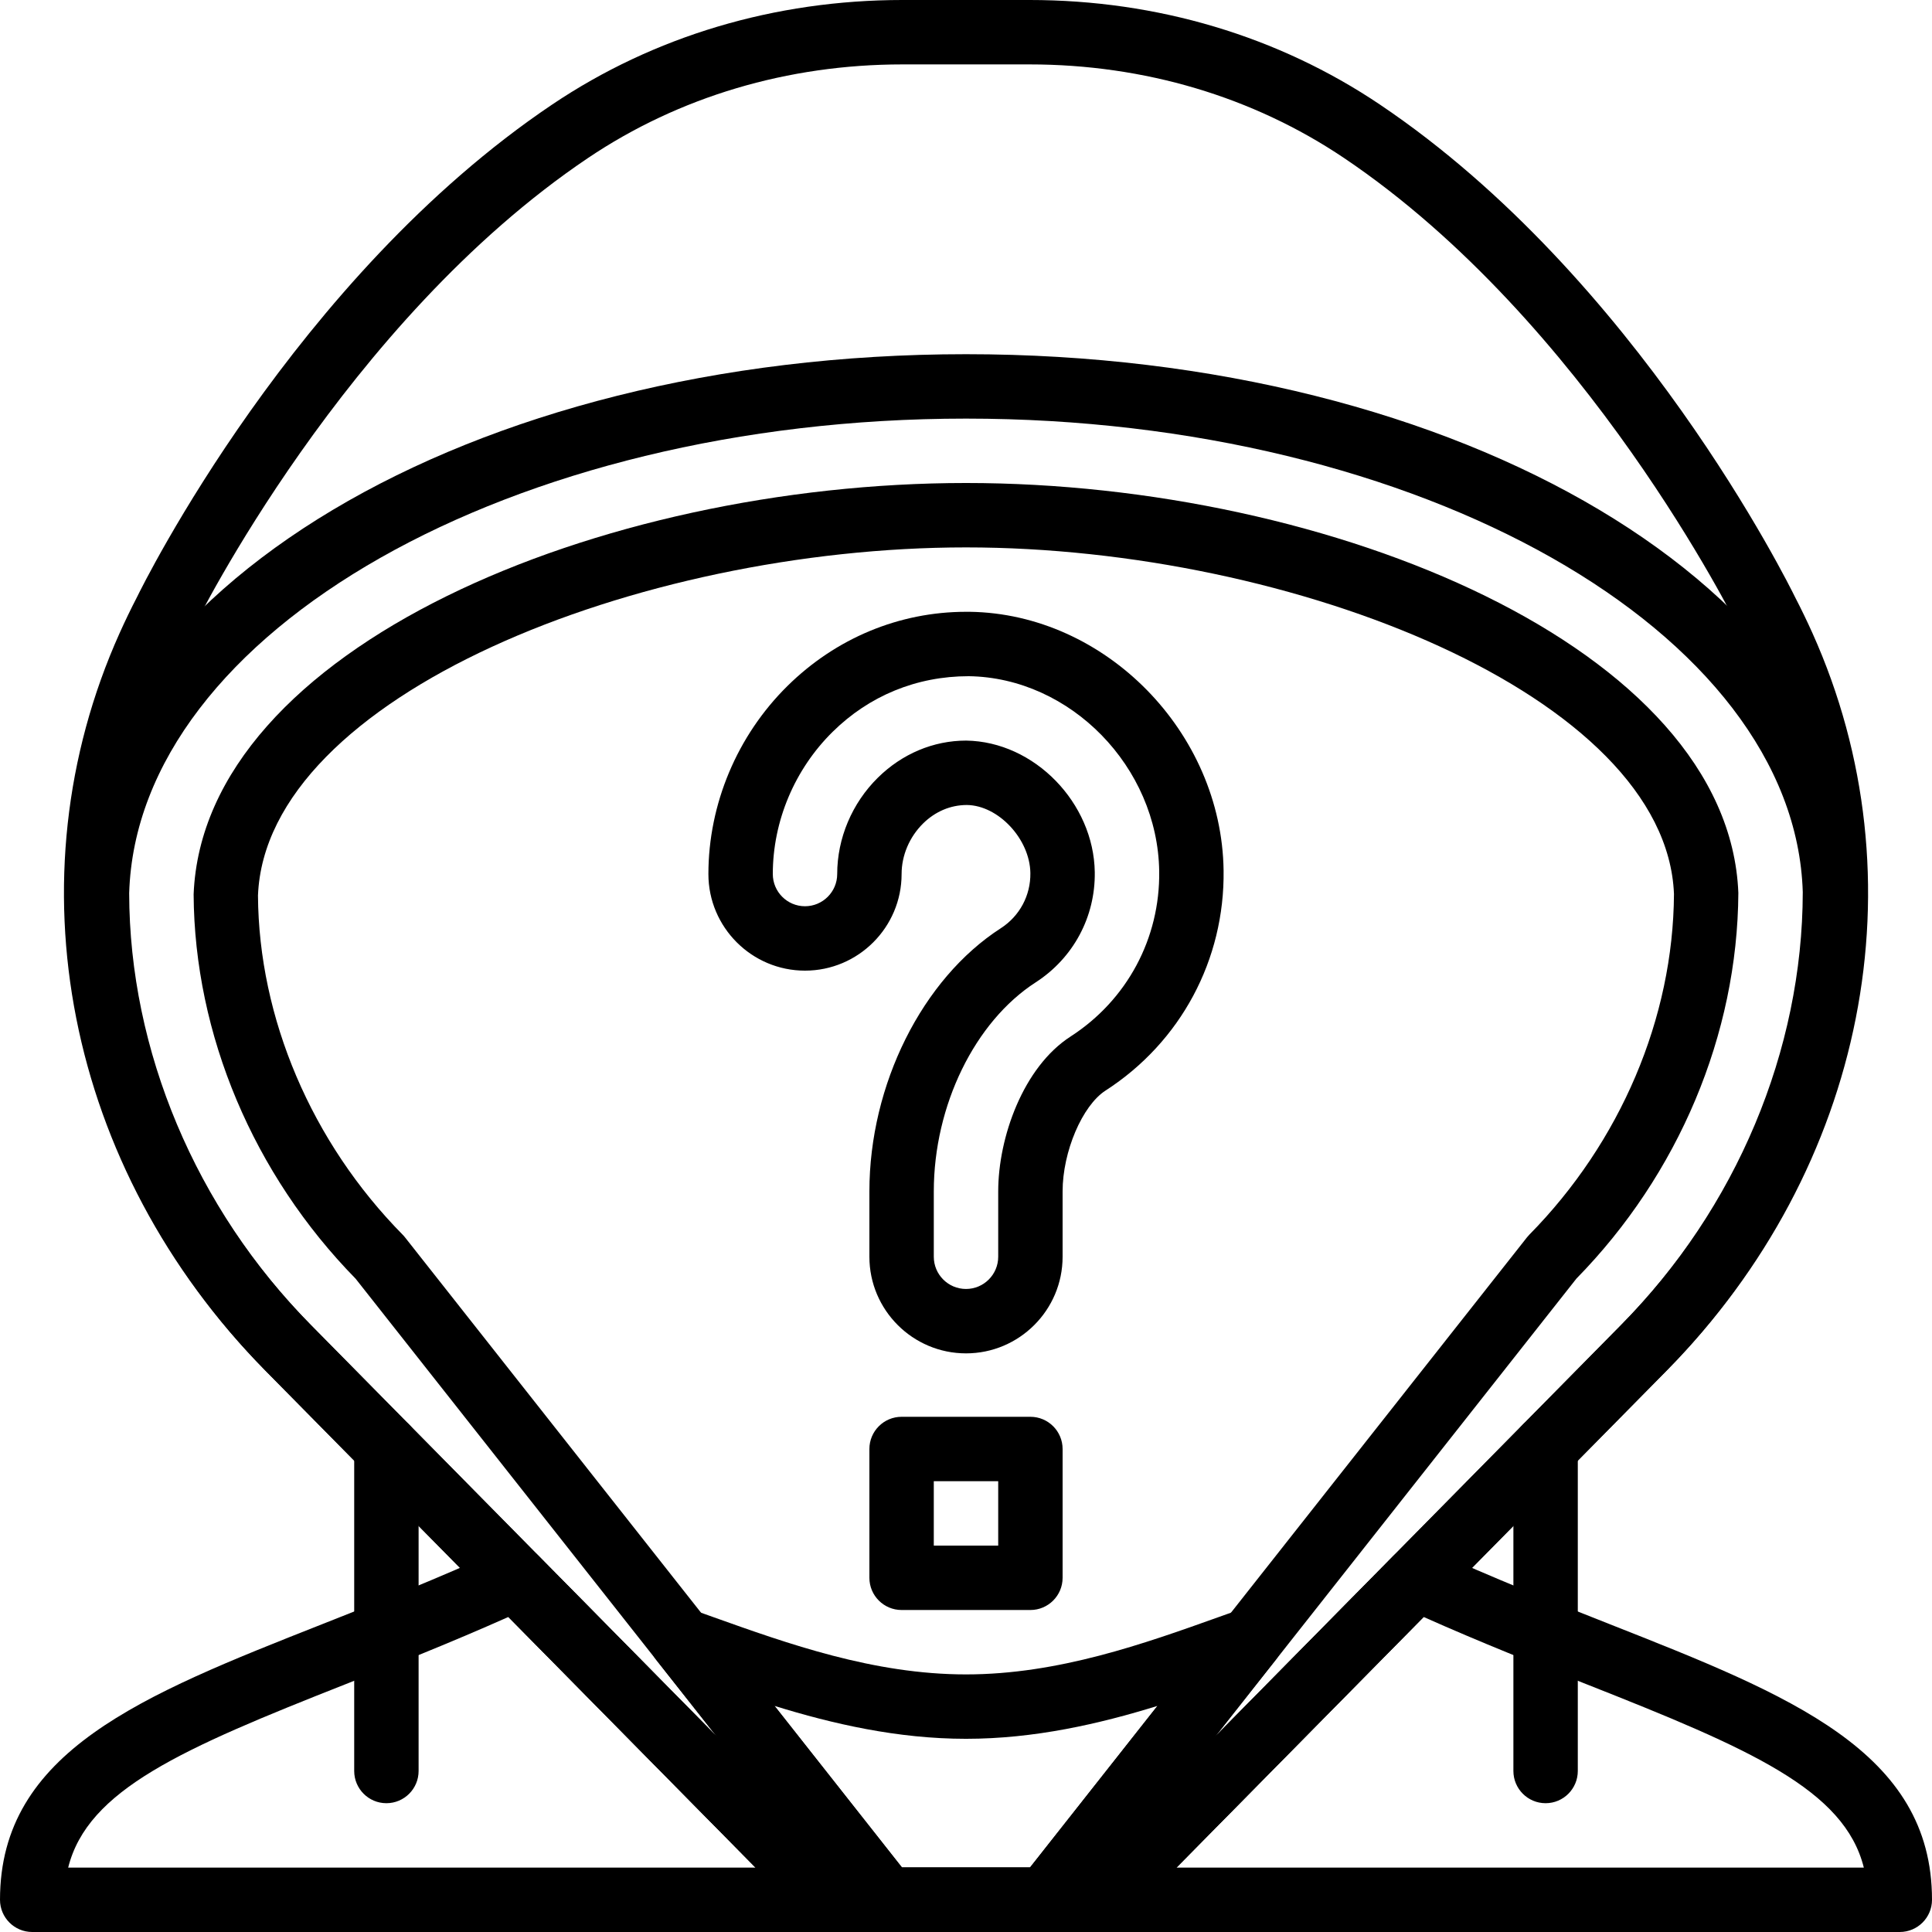 <svg height="512pt" viewBox="0 0 512 512" width="512pt" xmlns="http://www.w3.org/2000/svg"><path d="m291.355 512h-70.711c-2.285 0-4.469-.914-6.074-2.543l-144.289-146.285c-52.754-53.488-67.902-130.195-38.57-195.422 1.426-3.168 2.953-6.344 4.605-9.535 1.59-3.258 41.797-84.633 110.023-130.516 26.93-18.125 59.031-27.699 92.832-27.699h33.664c33.801 0 65.902 9.574 92.836 27.699 68.223 45.883 108.43 127.258 110.113 130.695 1.562 3.012 3.098 6.195 4.523 9.363 29.32 65.227 14.172 141.934-38.582 195.414l-144.297 146.293c-1.605 1.621-3.797 2.535-6.074 2.535zm-67.141-17.066h63.562l141.789-143.754c47.77-48.426 61.57-117.691 35.16-176.441v-.008c-1.289-2.887-2.688-5.77-4.191-8.68-.484-.98-40.047-80.922-104.387-124.203-24.117-16.215-52.926-24.781-83.32-24.781h-33.664c-30.395 0-59.203 8.566-83.312 24.789-64.449 43.352-103.902 123.215-104.293 124.016-1.598 3.09-2.988 5.98-4.285 8.875-26.41 58.75-12.609 128.008 35.16 176.441zm0 0"/><path d="m503.465 512h-212.109c-3.441 0-6.547-2.066-7.879-5.238-1.332-3.176-.621-6.836 1.801-9.285l84.02-85.18c2.527-2.551 6.367-3.25 9.633-1.766 16.828 7.723 33.289 14.215 47.805 19.949 47.641 18.801 85.266 33.648 85.266 72.984 0 4.711-3.824 8.535-8.535 8.535zm-191.707-17.066h182.176c-5.152-20.652-30.129-31.48-73.461-48.582-13.16-5.195-27.898-11.016-43.195-17.84zm0 0"/><path d="m220.645 512h-212.109c-4.711 0-8.535-3.824-8.535-8.535 0-39.336 37.625-54.184 85.258-72.992 14.523-5.734 30.984-12.227 47.801-19.949 3.27-1.488 7.117-.785 9.637 1.766l84.02 85.18c2.414 2.449 3.121 6.109 1.801 9.285-1.324 3.172-4.43 5.246-7.871 5.246zm-202.578-17.066h182.176l-65.52-66.422c-15.297 6.824-30.035 12.645-43.195 17.84-43.332 17.102-68.309 27.93-73.461 48.582zm0 0"/><path d="m291.355 512h-70.711c-2.285 0-4.469-.914-6.074-2.543l-144.289-146.285c-33.691-34.152-53.043-80.344-53.105-126.723 2.426-80.074 107.336-142.582 238.824-142.582s236.398 62.508 238.824 142.309c-.062 46.652-19.414 92.844-53.105 126.996l-144.297 146.293c-1.598 1.621-3.789 2.535-6.066 2.535zm-67.141-17.066h63.562l141.789-143.754c30.566-30.984 48.129-72.812 48.188-114.766-2.098-69.066-101.578-125.48-221.754-125.48s-219.656 56.414-221.766 125.754c.062 41.68 17.621 83.508 48.188 114.492zm0 0"/><path d="m277.078 512h-42.156c-2.609 0-5.078-1.195-6.699-3.25l-133.988-169.891c-27.07-27.625-42.711-64.719-42.922-101.848 2.602-65.363 107.938-109.012 204.688-109.012s202.086 43.648 204.68 108.621c-.211 37.512-15.844 74.605-42.922 102.23l-133.98 169.898c-1.621 2.055-4.09 3.25-6.699 3.25zm-38.016-17.066h33.875l131.715-167.008c.195-.246.398-.484.621-.707 24.176-24.523 38.152-57.43 38.348-90.301-2.105-52.402-100.793-91.852-187.621-91.852s-185.516 39.449-187.633 92.246c.199 32.477 14.176 65.391 38.352 89.906.223.223.434.461.621.707zm0 0"/><path d="m409.602 477.867c-4.711 0-8.535-3.824-8.535-8.535v-85.75c0-4.711 3.824-8.535 8.535-8.535 4.707 0 8.531 3.824 8.531 8.535v85.75c0 4.711-3.824 8.535-8.531 8.535zm0 0"/><path d="m102.398 477.867c-4.707 0-8.531-3.824-8.531-8.535v-85.75c0-4.711 3.824-8.535 8.531-8.535 4.711 0 8.535 3.824 8.535 8.535v85.75c0 4.711-3.824 8.535-8.535 8.535zm0 0"/><path d="m256 358.656c-14.113 0-25.602-11.484-25.602-25.602v-17.32c0-28.281 13.996-56.312 34.824-69.742 4.992-3.219 7.922-8.688 7.836-14.621-.121-8.992-8.449-17.926-16.812-18.039 0 0-.008 0-.016 0-4.352 0-8.406 1.742-11.613 4.906-3.609 3.578-5.684 8.449-5.684 13.391 0 14.113-11.484 25.602-25.602 25.602-14.113 0-25.598-11.488-25.598-25.602 0-18.543 7.637-36.711 20.949-49.836 12.84-12.68 29.66-19.66 47.344-19.66h.953c35.953.504 66.773 31.883 67.285 68.523.324 23.688-11.367 45.508-31.281 58.352-6.18 3.984-11.383 16.223-11.383 26.727v17.32c0 14.117-11.488 25.602-25.602 25.602zm.035-162.391c18.117.25 33.832 16.539 34.09 34.867.172 11.844-5.684 22.758-15.648 29.195-16.156 10.426-27.012 32.68-27.012 55.406v17.32c0 4.703 3.824 8.535 8.535 8.535s8.535-3.832 8.535-8.535v-17.32c0-14.25 6.594-32.941 19.199-41.062 14.941-9.645 23.715-26.004 23.465-43.777-.383-27.641-23.5-51.309-50.465-51.695-.008 0-.008 0-.016 0-13.867 0-26.422 5.23-36.055 14.738-10.086 9.941-15.863 23.68-15.863 37.691 0 4.703 3.82 8.535 8.531 8.535 4.711 0 8.535-3.832 8.535-8.535 0-9.473 3.926-18.781 10.777-25.531 6.426-6.34 14.727-9.832 23.391-9.832zm0 0"/><path d="m273.066 426.668h-34.133c-4.711 0-8.535-3.824-8.535-8.535v-34.133c0-4.711 3.824-8.535 8.535-8.535h34.133c4.711 0 8.535 3.824 8.535 8.535v34.133c0 4.711-3.824 8.535-8.535 8.535zm-25.602-17.066h17.07v-17.066h-17.07zm0 0"/><path d="m277.078 512h-42.156c-2.609 0-5.078-1.195-6.699-3.25l-54.312-68.863c-2.355-2.988-2.449-7.16-.238-10.25 2.207-3.098 6.203-4.359 9.777-3.082l5.309 1.895c20.055 7.16 42.785 15.285 67.242 15.285s47.188-8.125 67.234-15.293l5.309-1.895c3.582-1.27 7.566-.008 9.777 3.082 2.211 3.09 2.117 7.27-.238 10.246l-54.316 68.867c-1.609 2.062-4.078 3.258-6.688 3.258zm-38.016-17.066h33.875l33.793-42.848c-15.43 4.773-32.605 8.715-50.73 8.715s-35.301-3.941-50.73-8.715zm0 0"/></svg>